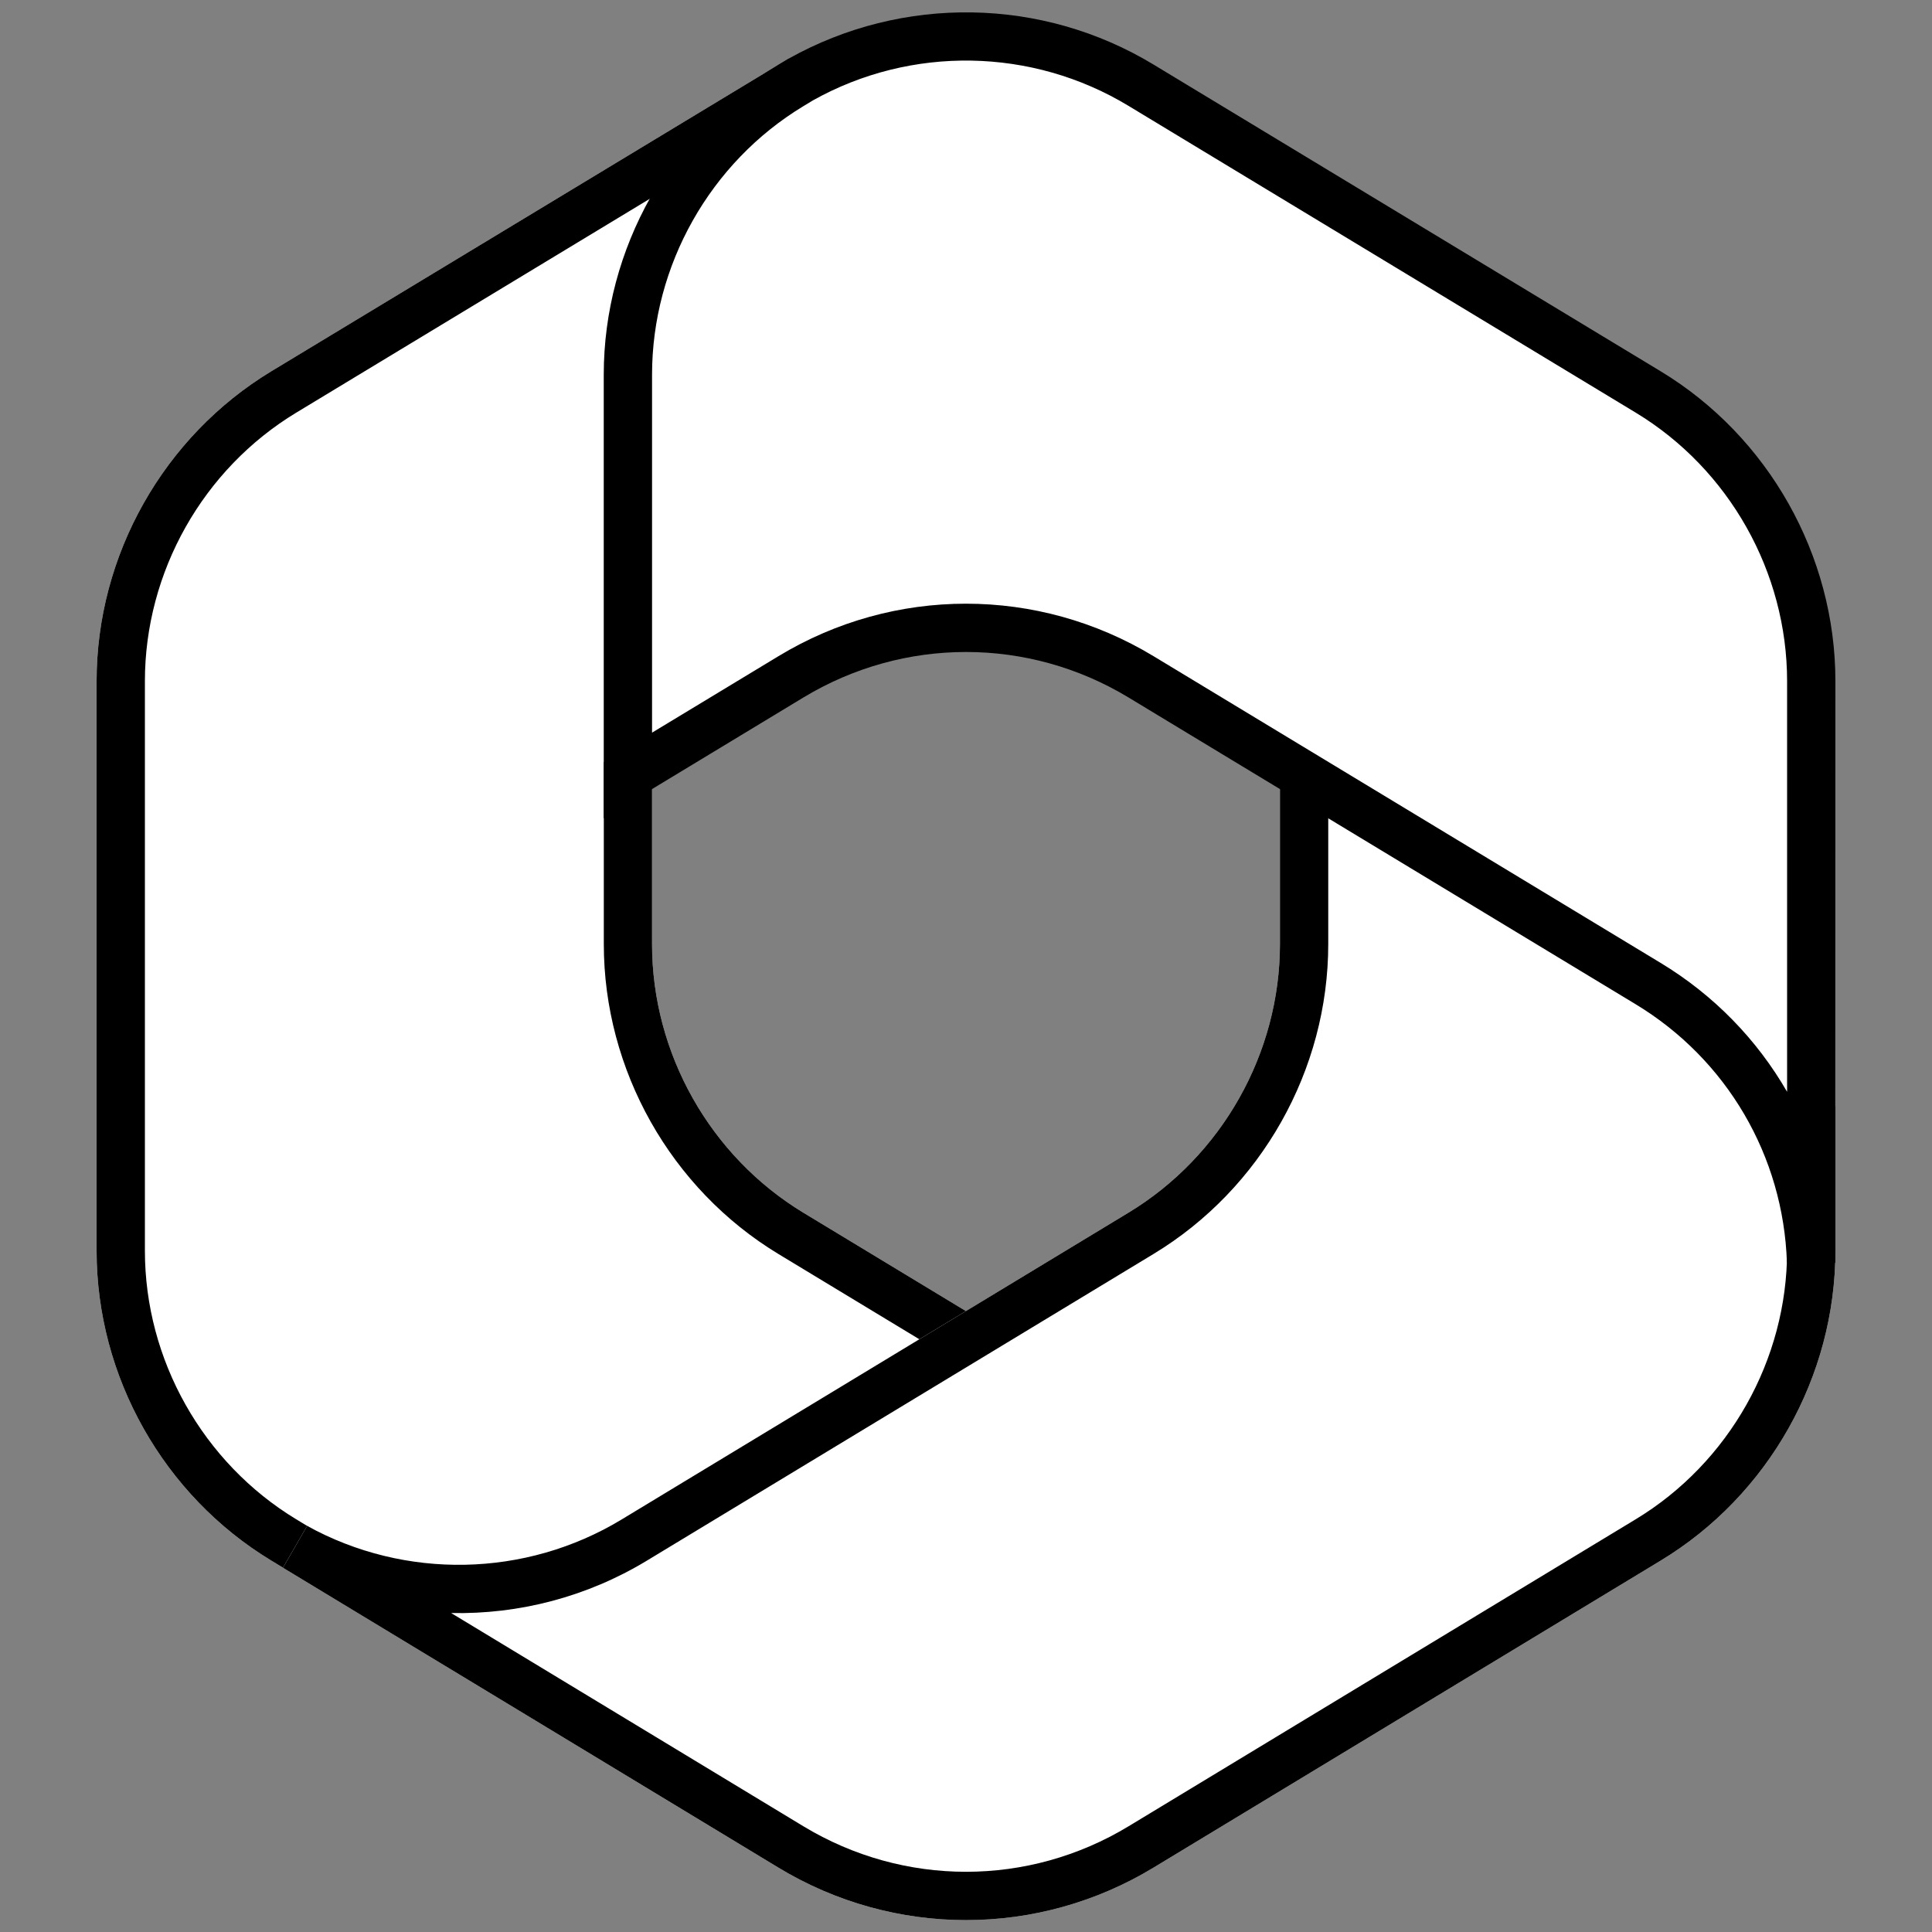 <svg width="64" height="64" viewBox="0 0 64 64" fill="none" xmlns="http://www.w3.org/2000/svg">
<rect x="0" y="0" width="64" height="64" fill="#808080" stroke="none"/>
<path d="M26.518 2.637L26.203 2.827C25.702 3.13 25.232 3.469 24.792 3.838L25.699 3.2H33.4L34.8 13.802L27.8 20.8L20.8 25.666V31.277C20.8 35.195 22.848 38.829 26.2 40.858L33.57 45.318L18 54.4H14.997L9.4 51.013C6.048 48.984 4 45.35 4 41.432V22.565C4 18.645 6.05 15.01 9.403 12.981L26.203 2.819C26.307 2.757 26.413 2.696 26.518 2.637Z" fill="white"/>
<path d="M18.216 55.2H14.773L8.986 51.696C5.418 49.536 3.2 45.603 3.2 41.432V22.565C3.2 18.392 5.419 14.458 8.989 12.298L26.122 1.941L26.391 2.4H34.101L35.645 14.088L28.365 21.366L21.6 26.083V31.277C21.6 34.893 23.522 38.301 26.615 40.174L35.136 45.331L18.216 55.2ZM15.221 53.6H17.786L32.007 45.304L25.787 41.541C22.219 39.381 20.002 35.446 20.002 31.275V25.248L27.346 20.144L33.957 13.515L32.699 4H25.952L25.253 4.493L25.167 4.382L9.818 13.667C6.722 15.538 4.8 18.947 4.8 22.565V41.432C4.8 45.048 6.722 48.456 9.815 50.33L15.221 53.6Z" fill="white"/>
<path d="M26.518 2.637L26.203 2.827C25.702 3.13 25.232 3.469 24.792 3.838L25.699 3.2H33.4L34.8 13.802L27.8 20.8L20.8 25.666V31.277C20.8 35.195 22.848 38.829 26.2 40.858L33.57 45.318L18 54.4H14.997L9.4 51.013C6.048 48.984 4 45.35 4 41.432V22.565C4 18.645 6.05 15.01 9.403 12.981L26.203 2.819C26.307 2.757 26.413 2.696 26.518 2.637Z" fill="white"/>
<path d="M18.216 55.2H14.773L8.986 51.696C5.418 49.536 3.2 45.603 3.2 41.432V22.565C3.2 18.392 5.419 14.458 8.989 12.298L26.122 1.941L26.391 2.4H34.101L35.645 14.088L28.365 21.366L21.6 26.083V31.277C21.6 34.893 23.522 38.301 26.615 40.174L35.136 45.331L18.216 55.2ZM15.221 53.6H17.786L32.007 45.304L25.787 41.541C22.219 39.381 20.002 35.446 20.002 31.275V25.248L27.346 20.144L33.957 13.515L32.699 4H25.952L25.253 4.493L25.167 4.382L9.818 13.667C6.722 15.538 4.8 18.947 4.8 22.565V41.432C4.8 45.048 6.722 48.456 9.815 50.33L15.221 53.6Z" fill="black"/>
<path d="M43.2 25V31.272C43.2 35.19 41.152 38.824 37.8 40.853L21 51.022C17.563 53.102 13.288 53.178 9.79 51.248L26.201 61.181C29.766 63.339 34.235 63.339 37.801 61.181L54.601 51.011C57.953 48.982 60.001 45.349 60.001 41.43V36.899L58.601 34.8L43.2 25Z" fill="white"/>
<path d="M32 63.606C29.851 63.606 27.7 63.027 25.785 61.867L9.374 51.933L10.174 50.547C13.42 52.338 17.409 52.259 20.585 50.339L37.385 40.17C40.478 38.298 42.4 34.888 42.4 31.272V23.542L59.265 34.355L60.8 36.658V41.43C60.8 45.602 58.582 49.536 55.014 51.696L38.214 61.866C36.299 63.027 34.148 63.606 32 63.606ZM14.945 53.434L26.614 60.498C29.936 62.507 34.064 62.509 37.385 60.498L54.185 50.328C57.278 48.456 59.2 45.046 59.2 41.432V37.142L58.028 35.384L44 26.456V31.272C44 35.443 41.782 39.378 38.214 41.538L21.414 51.707C19.436 52.902 17.192 53.48 14.945 53.434Z" fill="white"/>
<path d="M43.2 25V31.272C43.2 35.19 41.152 38.824 37.8 40.853L21 51.022C17.563 53.102 13.288 53.178 9.79 51.248L26.201 61.181C29.766 63.339 34.235 63.339 37.801 61.181L54.601 51.011C57.953 48.982 60.001 45.349 60.001 41.43V36.899L58.601 34.8L43.2 25Z" fill="white"/>
<path d="M32 63.606C29.851 63.606 27.7 63.027 25.785 61.867L9.374 51.933L10.174 50.547C13.42 52.338 17.409 52.259 20.585 50.339L37.385 40.17C40.478 38.298 42.4 34.888 42.4 31.272V23.542L59.265 34.355L60.8 36.658V41.43C60.8 45.602 58.582 49.536 55.014 51.696L38.214 61.866C36.299 63.027 34.148 63.606 32 63.606ZM14.945 53.434L26.614 60.498C29.936 62.507 34.064 62.509 37.385 60.498L54.185 50.328C57.278 48.456 59.2 45.046 59.2 41.432V37.142L58.028 35.384L44 26.456V31.272C44 35.443 41.782 39.378 38.214 41.538L21.414 51.707C19.436 52.902 17.192 53.48 14.945 53.434Z" fill="black"/>
<path d="M54.597 12.982L37.797 2.821C34.344 0.731 30.043 0.667 26.537 2.627L26.203 2.829C22.849 4.856 20.8 8.491 20.8 12.411V25.688L26.203 22.419C29.766 20.264 34.232 20.264 37.797 22.419L54.597 32.581C57.846 34.546 59.87 38.019 59.993 41.797C59.998 41.675 60 41.552 60 41.43V22.565C60 18.645 57.95 15.01 54.597 12.982Z" fill="white"/>
<path d="M60.794 41.829L59.194 41.824C59.078 38.294 57.205 35.094 54.182 33.266L37.382 23.104C34.064 21.096 29.939 21.096 26.616 23.104L20 27.107V12.411C20 8.238 22.219 4.304 25.789 2.144L26.125 1.942C29.901 -0.171 34.525 -0.093 38.211 2.138L55.011 12.299C58.581 14.458 60.8 18.392 60.8 22.565L60.794 41.829ZM32 19.998C34.149 19.998 36.296 20.578 38.211 21.736L55.011 31.898C56.778 32.966 58.205 34.442 59.2 36.168V22.566C59.2 18.95 57.278 15.539 54.182 13.667L37.382 3.506C34.19 1.573 30.181 1.504 26.928 3.326L26.616 3.515C23.522 5.384 21.6 8.795 21.6 12.411V24.27L25.789 21.736C27.704 20.576 29.851 19.998 32 19.998Z" fill="black"/>
</svg>
